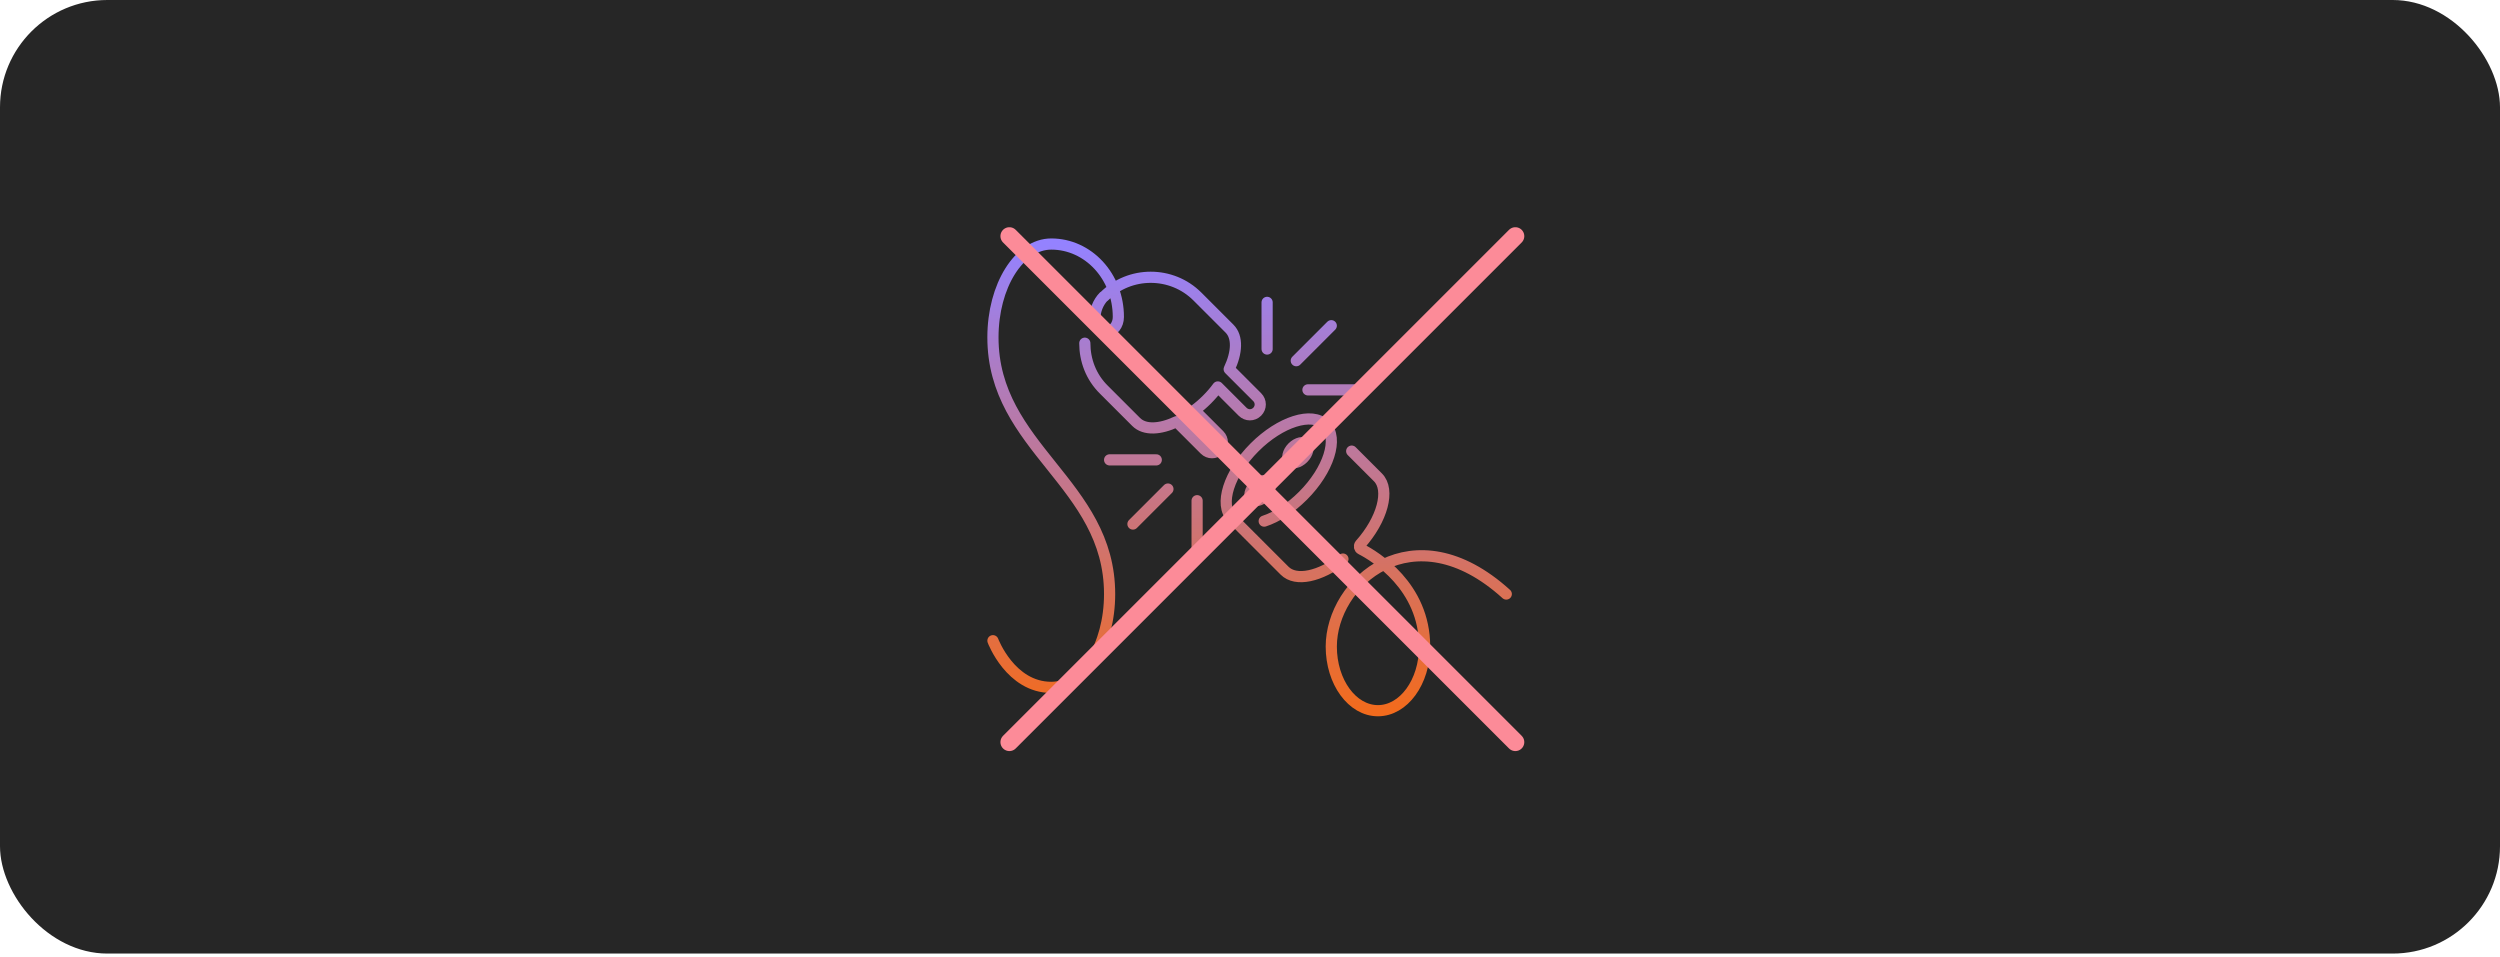 <svg width="559" height="214" viewBox="0 0 559 214" fill="none" xmlns="http://www.w3.org/2000/svg">
<rect width="559" height="213.217" rx="24" fill="#262626"/>
<path d="M282.674 116.522C285.478 115.609 288.543 113.652 291.347 110.848C297.087 105.109 299.369 98 296.369 95C293.369 92 286.26 94.283 280.521 100.022C274.782 105.761 272.5 112.87 275.5 115.87L287.239 127.609C289.782 130.152 295.195 128.913 300.282 125M242.565 76.739C242.565 80.522 243.934 84.304 246.869 87.174L254.043 94.348C255.934 96.239 259.391 96.043 263.108 94.283L269.369 100.543C270.282 101.456 271.717 101.456 272.63 100.543C273.543 99.63 273.543 98.196 272.63 97.283L267.087 91.739C268.065 91.022 268.978 90.239 269.891 89.326C270.804 88.413 271.587 87.5 272.304 86.522L277.847 92.065C278.76 92.978 280.195 92.978 281.108 92.065C282.021 91.152 282.021 89.717 281.108 88.804L274.847 82.543C276.608 78.826 276.804 75.37 274.913 73.478L267.739 66.304C262 60.565 252.608 60.565 246.869 66.304M289.847 80.652L297.674 72.826M283.326 78.043V67.609M292.456 87.174H302.891M261.152 109.348L253.326 117.174M267.674 111.956V122.391M258.543 102.826H248.108M302.239 100.87L308.108 106.739C310.913 109.543 309.087 116.196 304.13 121.739C303.869 122.065 303.934 122.587 304.326 122.783C307.391 124.348 318.543 131.065 318.543 144.565C318.543 152.522 313.847 158.913 308.108 158.913C302.369 158.913 297.674 152.522 297.674 144.565C297.674 130.217 315.934 113.913 336.804 132.826M246.804 66.304C245.5 67.609 244.847 69.565 244.847 70.87C244.847 72.696 246.021 74.13 247.456 74.13C248.891 74.13 250.065 72.696 250.065 70.87C250.065 61.739 243.282 54.565 235.065 54.565C227.891 54.565 222.021 63.891 222.021 75.435C222.021 100.217 248.108 108.043 248.108 132.826C248.108 144.37 242.239 153.696 235.065 153.696C225.934 153.696 222.021 143.261 222.021 143.261M291.413 102.435C290.369 103.478 288.934 103.804 288.282 103.152C287.63 102.5 287.956 101.065 289 100.022C290.043 98.978 291.478 98.652 292.13 99.304C292.782 99.957 292.456 101.391 291.413 102.435ZM282.934 110.913C281.891 111.956 280.456 112.283 279.804 111.63C279.152 110.978 279.478 109.543 280.521 108.5C281.565 107.456 283 107.13 283.652 107.783C284.304 108.435 283.978 109.87 282.934 110.913Z" stroke="url(#paint0_linear_1118_16476)" stroke-width="2.5" stroke-miterlimit="10" stroke-linecap="round" stroke-linejoin="round"/>
<path d="M338.833 52.804L225.696 165.941" stroke="#FC8B98" stroke-width="4" stroke-linecap="round"/>
<path d="M225.696 52.804L338.833 165.941" stroke="#FC8B98" stroke-width="4" stroke-linecap="round"/>
<defs>
<linearGradient id="paint0_linear_1118_16476" x1="279.413" y1="54.565" x2="279.413" y2="158.913" gradientUnits="userSpaceOnUse">
<stop stop-color="#9482FF"/>
<stop offset="1" stop-color="#F26B1D"/>
</linearGradient>
</defs>
</svg>
